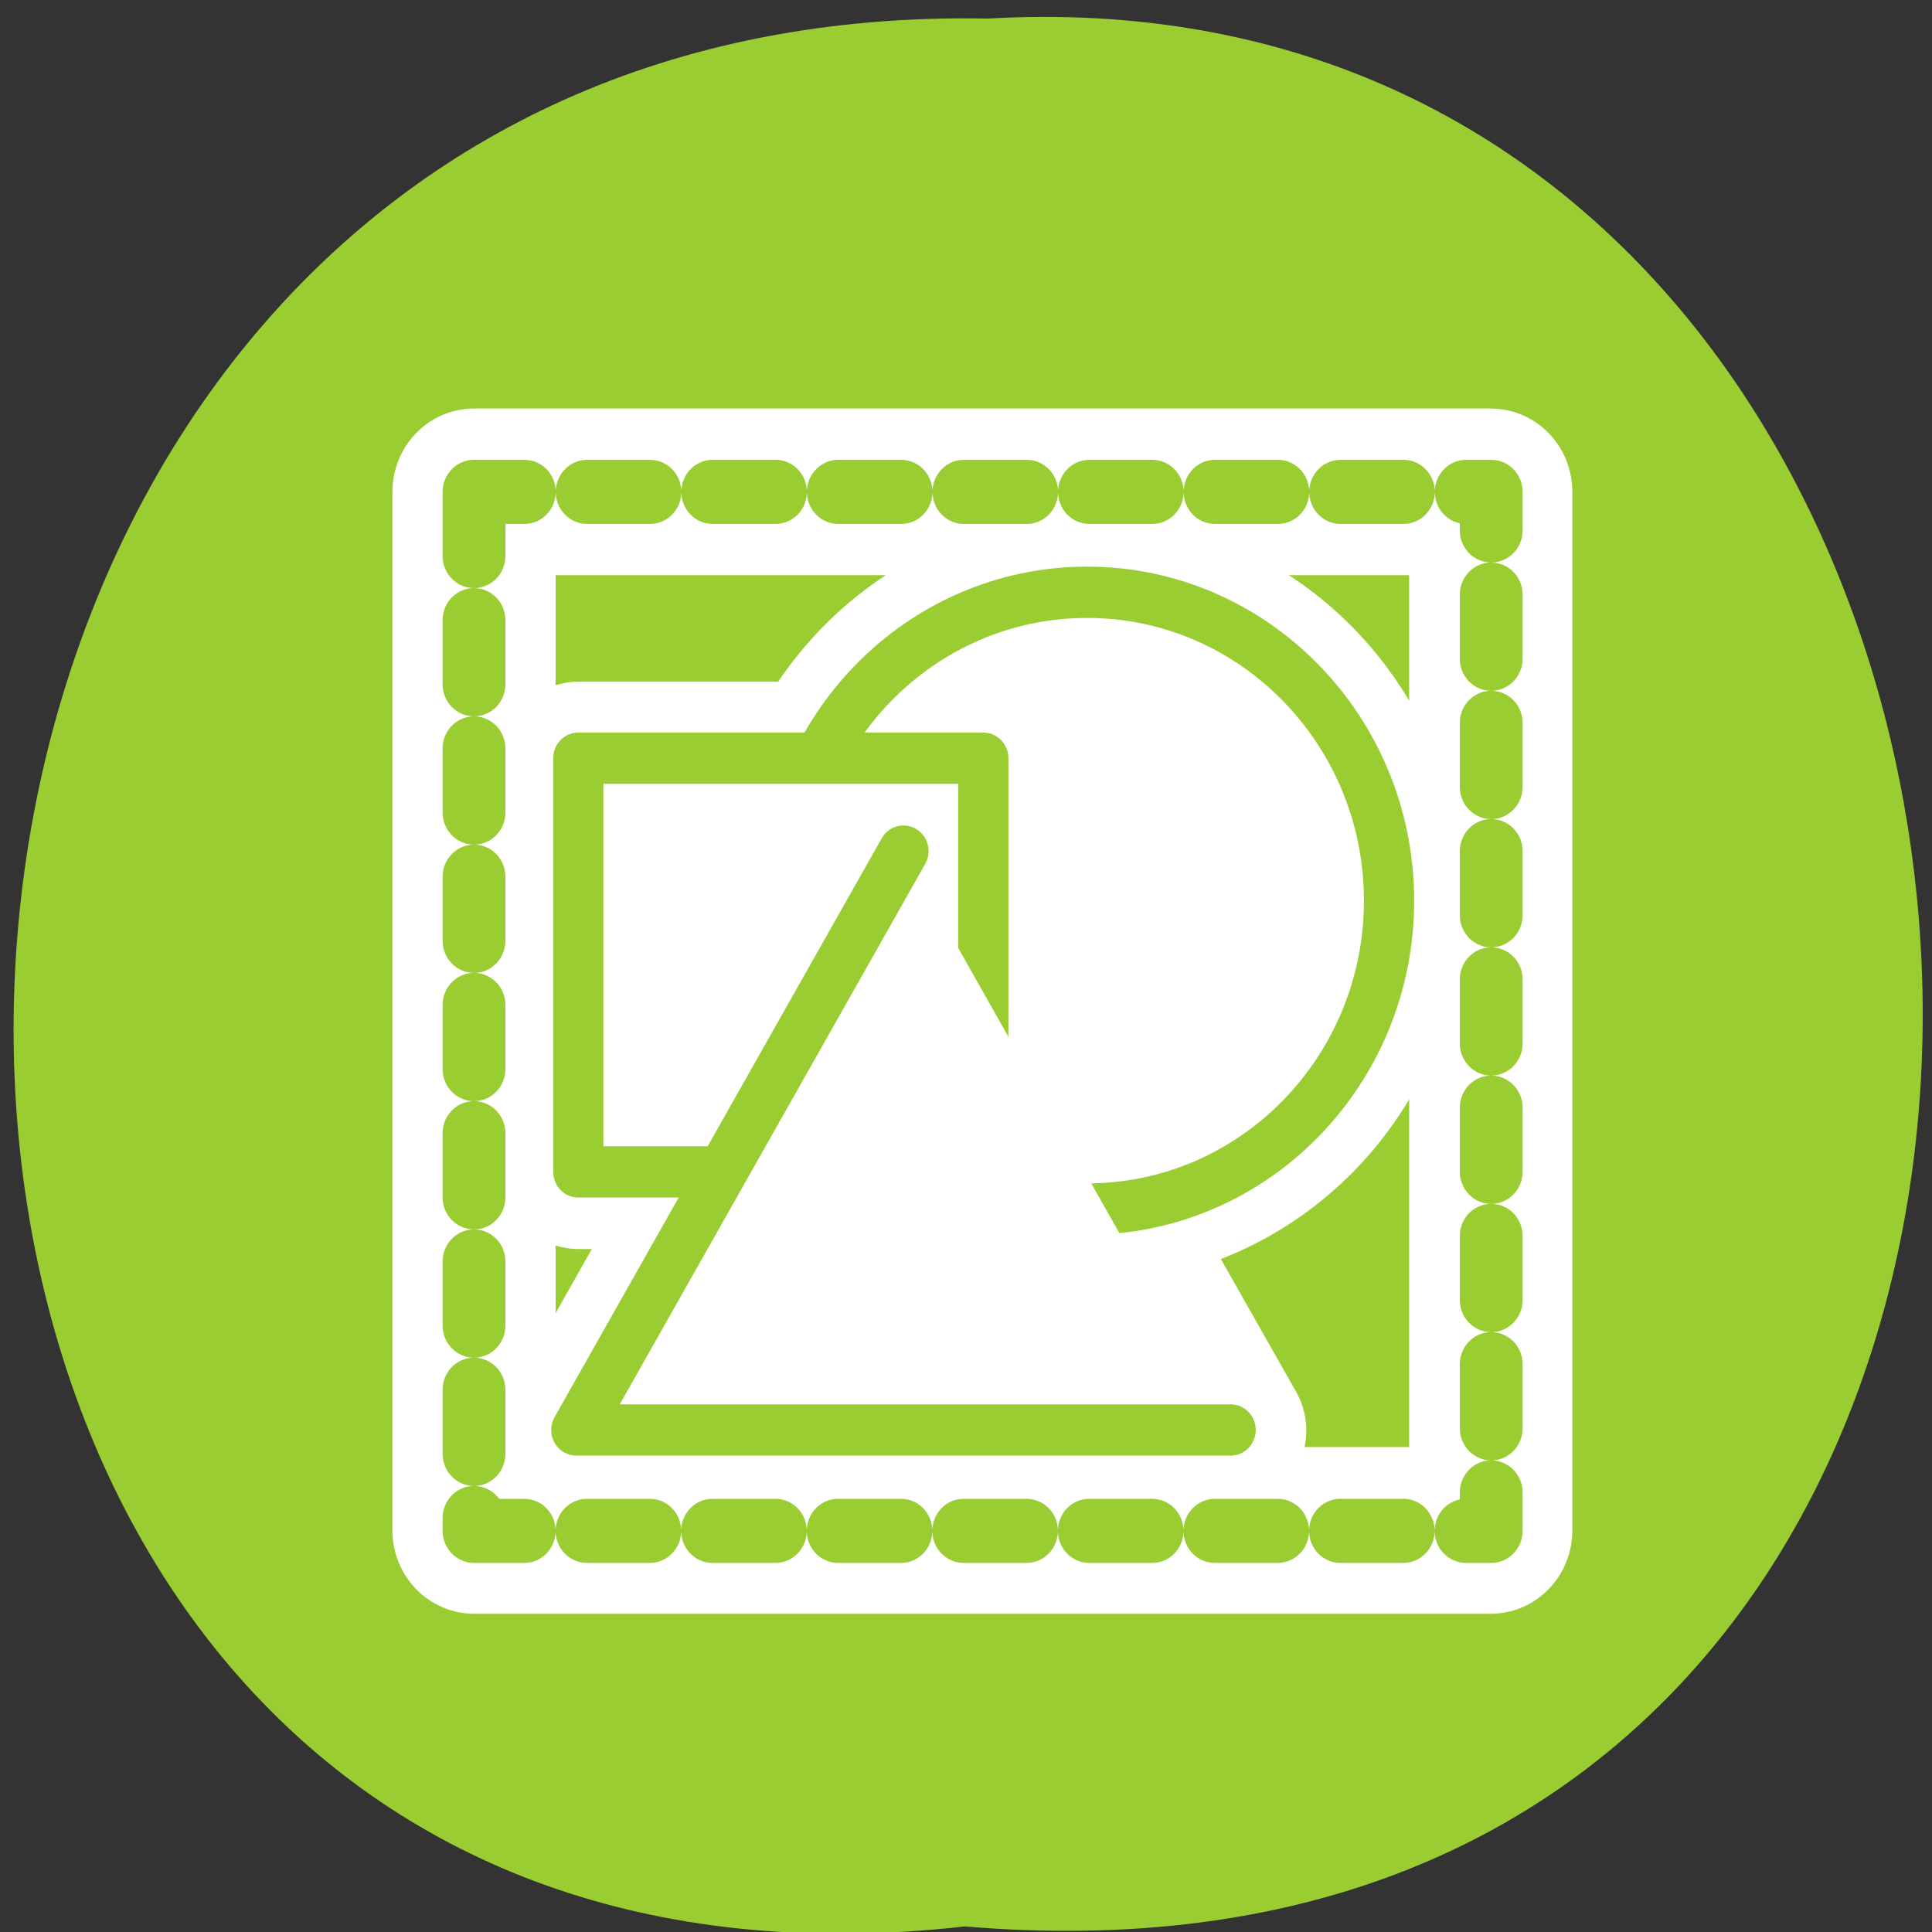 <svg xmlns="http://www.w3.org/2000/svg" xmlns:xlink="http://www.w3.org/1999/xlink" viewBox="0 0 256 256"><rect x="0" y="0" width="256" height="256" fill="#333333" stroke="none"/><defs><path d="m 245.46 129.52 l -97.89 -96.9 c -5.556 -5.502 -16.222 -11.873 -23.7 -14.16 l -39.518 -12.08 c -7.479 -2.286 -18.1 0.391 -23.599 5.948 l -13.441 13.578 c -5.5 5.559 -14.502 14.653 -20 20.21 l -13.44 13.579 c -5.5 5.558 -8.07 16.206 -5.706 23.658 l 12.483 39.39 c 2.363 7.456 8.843 18.06 14.399 23.556 l 97.89 96.9 c 5.558 5.502 14.605 5.455 20.1 -0.101 l 36.26 -36.63 c 5.504 -5.559 14.503 -14.651 20 -20.21 l 36.26 -36.629 c 5.502 -5.56 5.455 -14.606 -0.101 -20.11 z m -178.09 -50.74 c -7.198 0 -13.03 -5.835 -13.03 -13.03 0 -7.197 5.835 -13.03 13.03 -13.03 7.197 0 13.03 5.835 13.03 13.03 -0.001 7.198 -5.836 13.03 -13.03 13.03 z" id="0"/><use xlink:href="#0" id="1"/><path d="m 153.54 78.21 c 0 12.274 -9.95 22.22 -22.22 22.22 -12.274 0 -22.22 -9.95 -22.22 -22.22 0 -12.274 9.95 -22.22 22.22 -22.22 12.274 0 22.22 9.95 22.22 22.22 z" id="2" style="fill:#fff;color:#000"/><clipPath style="clip-path:url(#3)"><use xlink:href="#0"/></clipPath><clipPath style="clip-path:url(#3)"><use xlink:href="#0"/></clipPath><clipPath id="3"><use xlink:href="#1"/></clipPath></defs><use xlink:href="#2" transform="translate(15.781 13.13)"/><use xlink:href="#2" transform="translate(18.424 91.18)"/><use xlink:href="#2" transform="translate(-66.794 48.49)"/><path d="m 127.86 255.26 c -169.75 19.233 -167.39 -256.06 3.02 -252.8 158.49 -9.07 172.79 267.8 -3.02 252.8 z" style="fill:#9acd32;color:#000"/><g transform="matrix(2.661 0 0 2.718 50.34 52.44)" style="stroke-linecap:round;stroke-linejoin:round"><g style="fill:none;stroke:#fff"><path d="m 35.19 9.563 c -5.789 0 -10.741 3.324 -13.25 8.125 h -12.06 v 20.16 h 7.156 l -7.25 12.594 h 32.594 l -6.313 -10.906 c 7.879 -0.462 14.156 -6.943 14.156 -14.938 0 -8.294 -6.738 -15.03 -15.03 -15.03 z" style="stroke-width:7.5"/><path d="m 4.685 4.685 v 50.63 h 50.63 v -50.63 h -50.63 z" style="stroke-width:8.125"/></g><g style="stroke:#9acd32"><g style="fill:#fff;fill-rule:evenodd"><path d="m 57.763 28.599 c 0 10.877 -8.827 19.704 -19.704 19.704 -10.877 0 -19.704 -8.827 -19.704 -19.704 0 -10.877 8.827 -19.704 19.704 -19.704 10.877 0 19.704 8.827 19.704 19.704 z" transform="matrix(0.763 0 0 0.763 6.177 2.794)" style="stroke-width:3.279"/><path d="m 9.315 17.274 v 20.727 h 20.727 v -20.727 h -20.727 z" transform="matrix(0.973 0 0 0.973 0.816 0.862)" style="stroke-width:2.569"/><path transform="matrix(0.721 0 0 0.721 16.34 27.593)" d="m 36.09 31.658 h -45.19 l 22.596 -39.14" style="stroke-width:3.467"/></g><path d="m 2.159 2.237 v 55.6 h 55.6 v -55.6 h -55.6 z" transform="matrix(0.911 0 0 0.911 2.719 2.648)" style="stroke-dasharray:3.432 3.432;fill:none;stroke-width:3.432"/></g></g></svg>